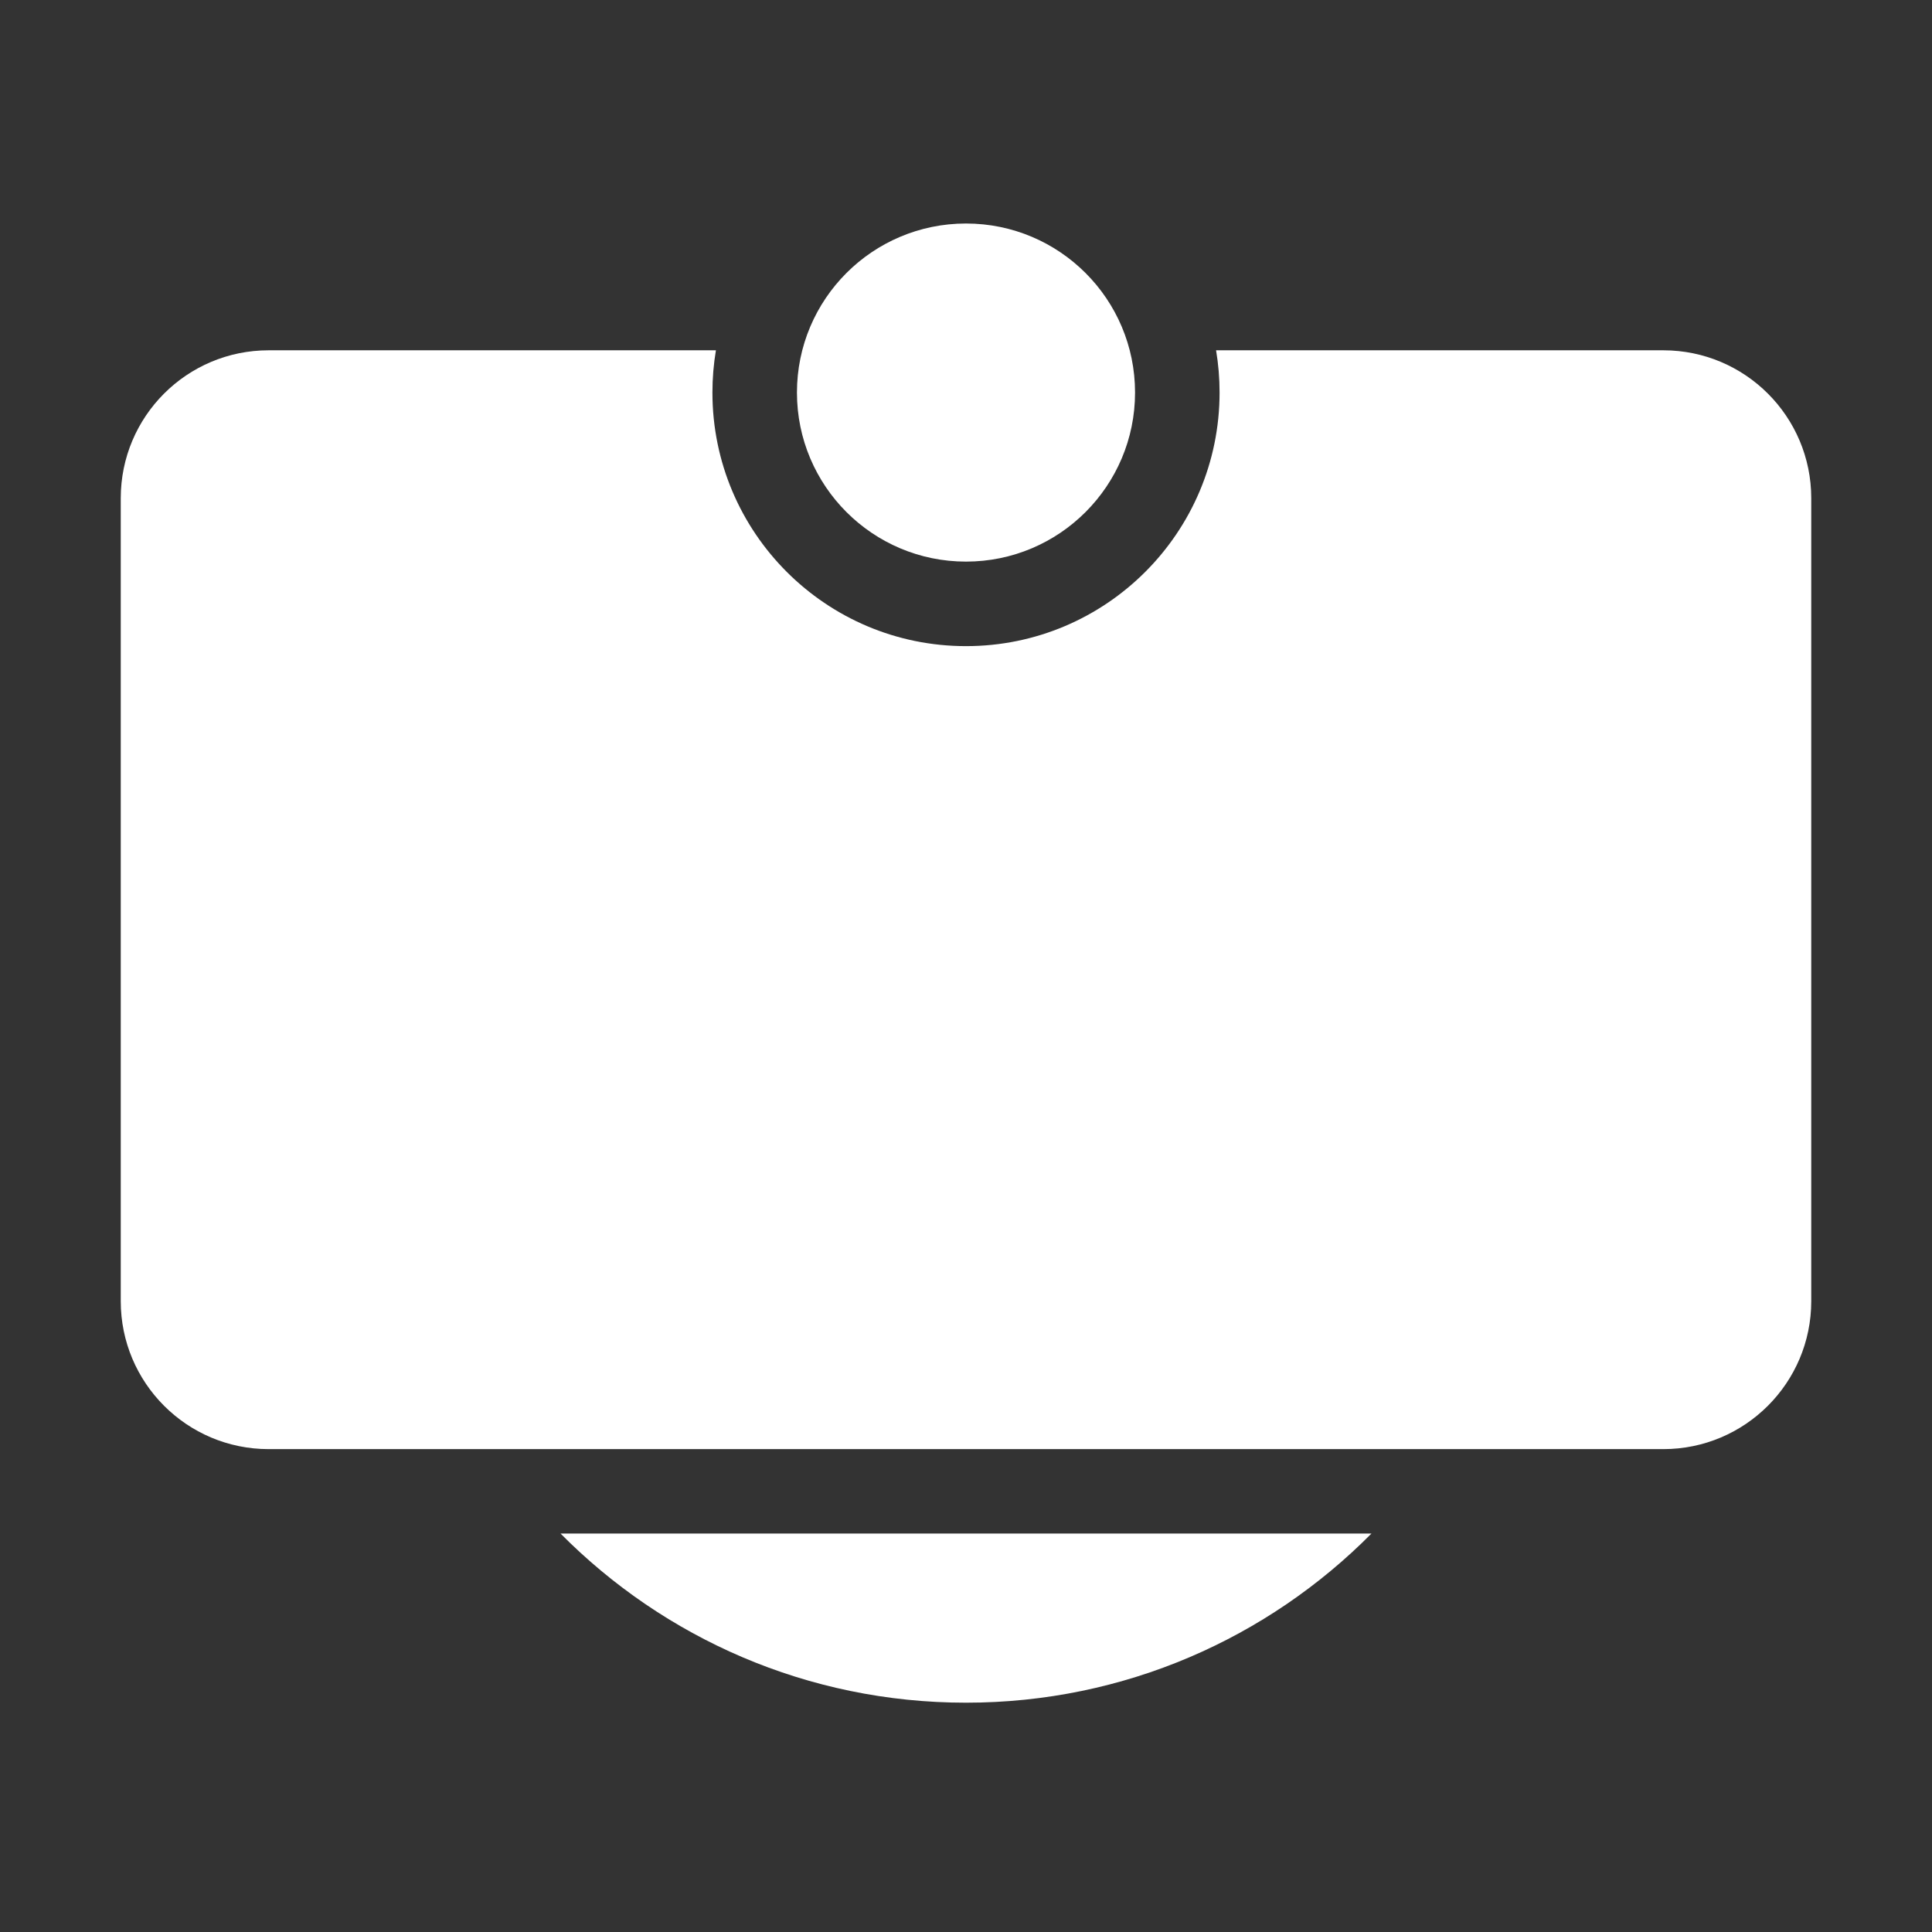 <svg width="16" height="16" viewBox="0 0 16 16" fill="none" xmlns="http://www.w3.org/2000/svg">
<rect x="0" y="0" width="16" height="16" fill="#333333" stroke="none"/>
<path d="M9.4 3.251C9.4 4.024 8.773 4.651 8 4.651C7.227 4.651 6.6 4.024 6.6 3.251C6.6 2.477 7.227 1.851 8 1.851C8.773 1.851 9.4 2.477 9.4 3.251Z" fill="white"/>
<path d="M8 5.351C9.16 5.351 10.1 4.41 10.1 3.251C10.1 3.131 10.09 3.014 10.071 2.901H13.775C14.451 2.901 15 3.449 15 4.126V10.776C15 11.452 14.451 12.001 13.775 12.001H2.225C1.548 12.001 1 11.452 1 10.776V4.126C1 3.449 1.548 2.901 2.225 2.901H5.929C5.91 3.014 5.9 3.131 5.9 3.251C5.9 4.41 6.84 5.351 8 5.351Z" fill="white"/>
<path d="M8 14.101C6.687 14.101 5.499 13.565 4.642 12.7H11.358C10.501 13.565 9.313 14.101 8 14.101Z" fill="white"/>
</svg>
